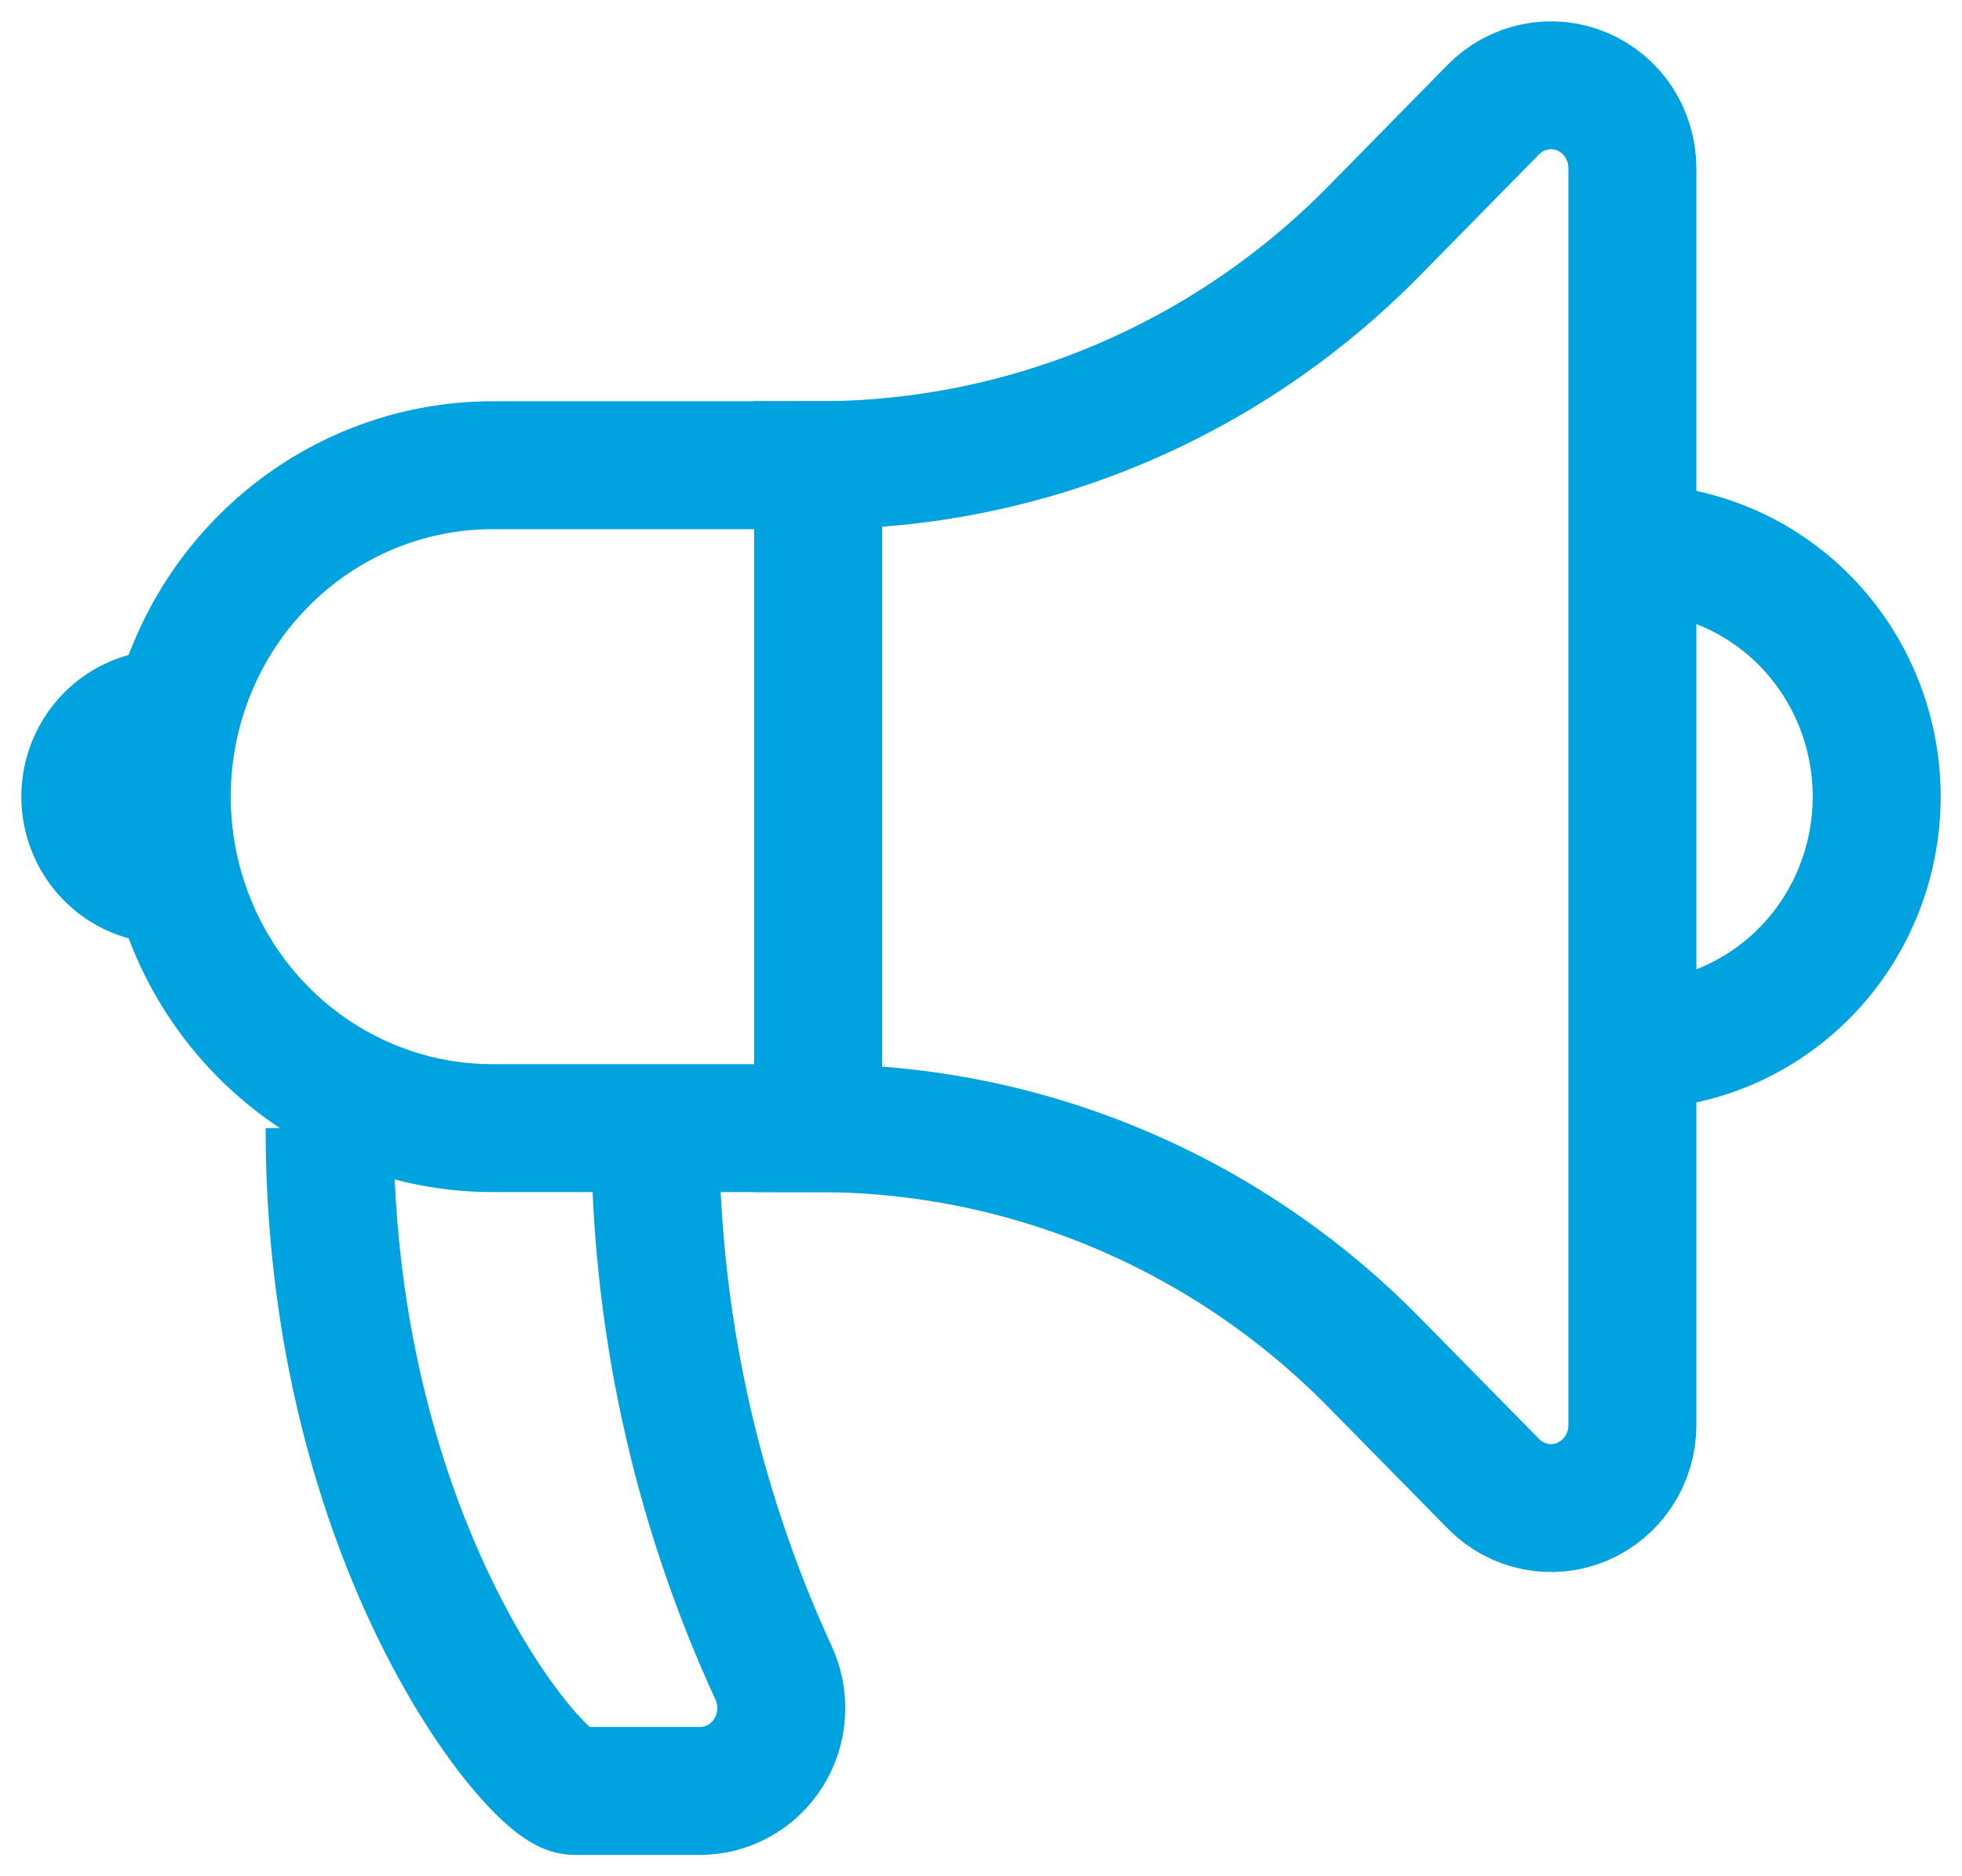 <svg width="23" height="22" viewBox="0 0 23 22" fill="none" xmlns="http://www.w3.org/2000/svg">
<g id="Announcement">
<path id="Path 82" d="M9.591 13.228H5.773C4.76 13.228 3.789 12.818 3.073 12.089C2.357 11.361 1.955 10.372 1.955 9.341C1.955 8.311 2.357 7.322 3.073 6.594C3.789 5.865 4.76 5.455 5.773 5.455H9.591V13.228Z" stroke="#00A3E0" stroke-width="1.5" stroke-miterlimit="10"/>
<path id="Path 83" d="M1.955 8.37C1.701 8.37 1.459 8.472 1.28 8.654C1.101 8.837 1 9.084 1 9.341C1 9.599 1.101 9.846 1.28 10.028C1.459 10.211 1.701 10.313 1.955 10.313" stroke="#00A3E0" stroke-width="1.5" stroke-miterlimit="10"/>
<path id="Path 84" d="M16.109 15.976L17.507 17.398C17.64 17.534 17.81 17.627 17.996 17.664C18.181 17.702 18.373 17.683 18.547 17.609C18.721 17.535 18.87 17.411 18.975 17.251C19.08 17.091 19.136 16.904 19.136 16.712V1.972C19.136 1.78 19.08 1.592 18.976 1.432C18.871 1.272 18.722 1.148 18.547 1.074C18.373 1 18.181 0.981 17.996 1.019C17.811 1.056 17.64 1.149 17.507 1.284L16.109 2.707C14.38 4.467 12.036 5.455 9.591 5.455V13.228C12.036 13.228 14.38 14.216 16.109 15.976V15.976Z" stroke="#00A3E0" stroke-width="1.5" stroke-miterlimit="10"/>
<path id="Path 85" d="M19.137 6.427C19.896 6.427 20.624 6.734 21.161 7.28C21.698 7.827 22 8.568 22 9.341C22 10.114 21.698 10.856 21.161 11.402C20.624 11.949 19.896 12.256 19.137 12.256" stroke="#00A3E0" stroke-width="1.5" stroke-miterlimit="10"/>
<path id="Path 86" d="M7.682 13.227C7.674 15.433 8.147 17.612 9.066 19.61C9.135 19.758 9.167 19.921 9.157 20.085C9.148 20.249 9.098 20.408 9.012 20.547C8.926 20.686 8.806 20.8 8.665 20.879C8.524 20.959 8.365 21 8.204 21H6.727C6.289 21 3.864 18.085 3.864 13.227" stroke="#00A3E0" stroke-width="1.5" stroke-miterlimit="10"/>
</g>
</svg>
